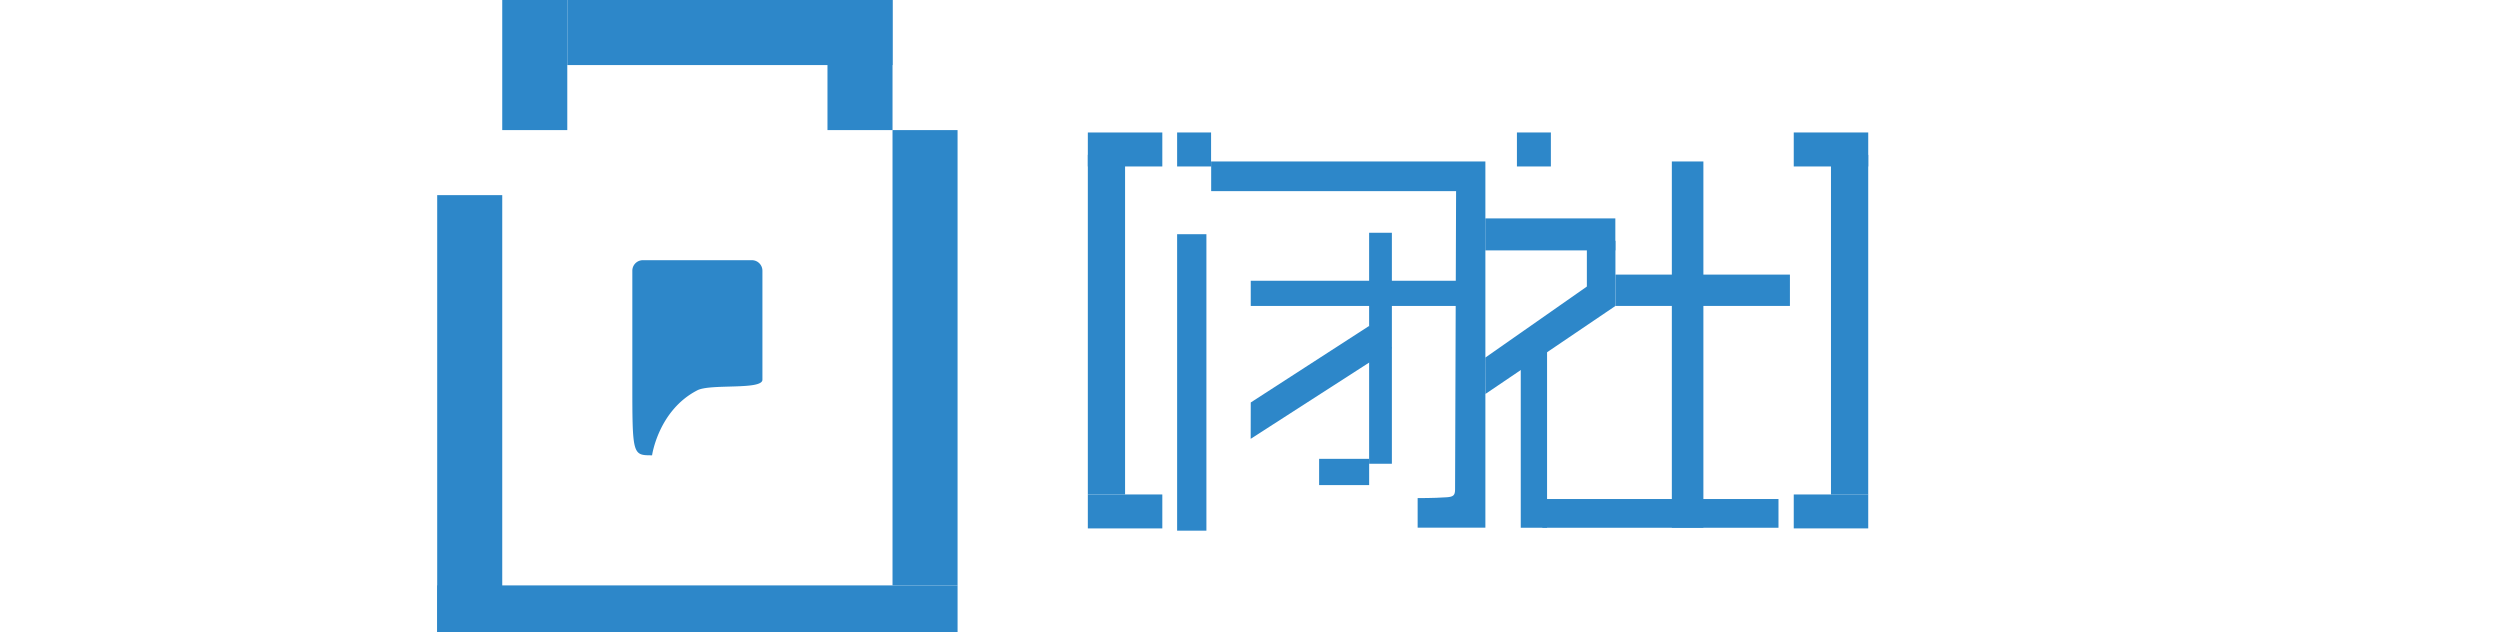 <svg width="261" height="66" viewBox="0 0 261 66" fill="none" xmlns="http://www.w3.org/2000/svg" xmlns:xlink="http://www.w3.org/1999/xlink">
<symbol id="logo-symbol-wordmark" viewBox="0 0 180 70" fill="#2d87c9"><path d="M0 21.607h7.203v50.416H0z"/><path d="M0 64.82h57.62v7.202H0z"/><path d="M50.417 14.405h7.202V64.82h-7.202z"/><path d="M43.215 0h7.203v14.405h-7.203z"/><path d="M14.405 0h36.013v7.202H14.405zm21.607 42.045c0 1.17-5.74.42-7.202 1.17-4.313 2.217-5.017 7.2-5.017 7.2-2.186 0-2.186 0-2.186-8.37V29.98a1.17 1.17 0 0 1 1.17-1.17h12.065a1.17 1.17 0 0 1 1.17 1.17v12.066zm94.452-11.638h19.32v3.47h-19.32zM72.044 17.14h4.123v37.608h-4.123z"/><path d="M72.044 14.67h8.247v3.762h-8.247zm0 40.08h8.247v3.76h-8.247zm82.286-37.6h4.124v37.608h-4.124z"/><path d="M150.208 14.67h8.247v3.762h-8.247zm0 40.08h8.247v3.76h-8.247zM81.93 14.67h3.76v3.762h-3.76zm37.626 0h3.76v3.762h-3.76zM81.93 25.93h3.243v32.83H81.93zm3.77-8.052v3.288h27.12l-.113 33.037c0 .667-.222.8-.9.857-.417.037-1.72.094-3.244.093v3.275h7.5v-40.55H85.7z"/><path d="M90.082 31.087H113.8v2.79H90.082z"/><path d="M103.19 25.773h2.52V51.35h-2.52z"/><path d="M97.653 50.806h5.54v2.907h-5.54zm18.4-26.623h14.4v3.542h-14.4z"/><path d="M127.3 26.665h3.163v7.2H127.3zm-7.32 11.787h2.913v19.984h-2.913z"/><path d="M116.053 39.597l11.345-7.935 3.066 2.214-14.4 9.75zm-25.97 4.968l13.1-8.47 2.52 2.436-15.628 10.06zm46.626-26.687h3.493v40.56h-3.493z"/><path d="M122.372 55.255h26.146v3.182h-26.146zM7.203 0h7.202v14.405H7.203z"/></symbol><use xlink:href="#logo-symbol-wordmark"/>
</svg>

